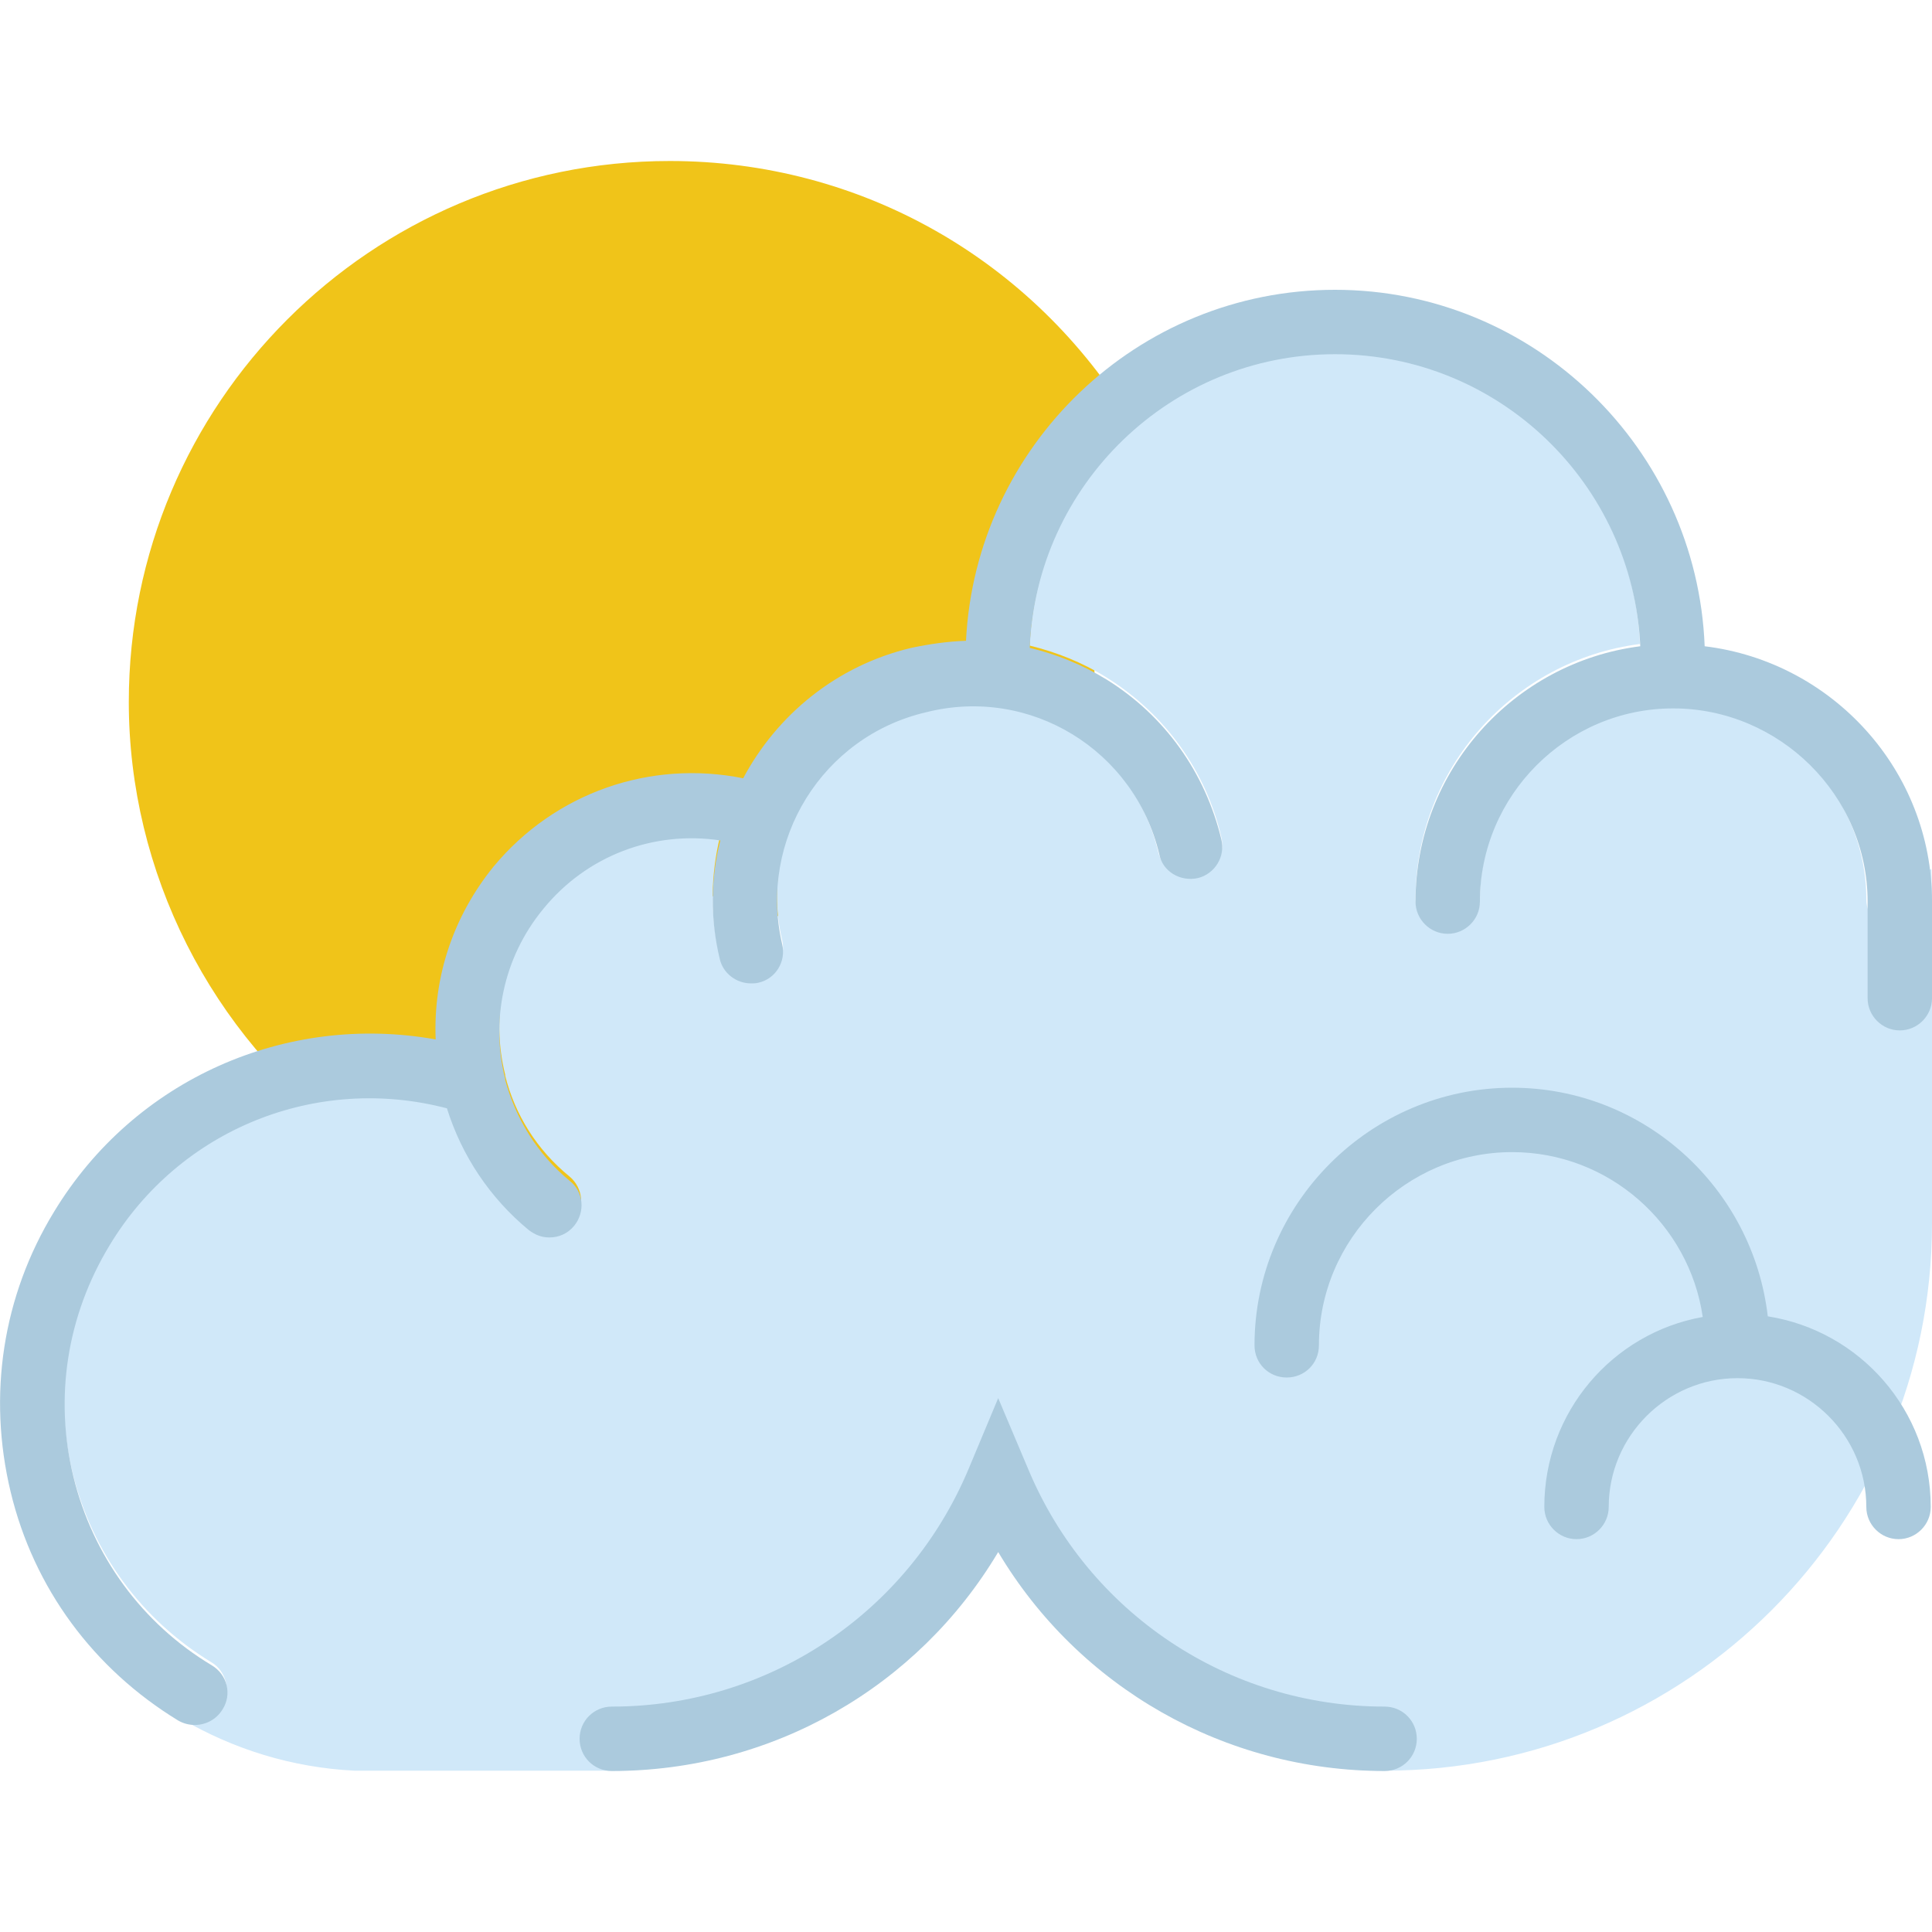 <svg xmlns="http://www.w3.org/2000/svg" viewBox="0 0 60 60"><path d="M36.12 14.73l-.96-1.6C32.08 8.04 26.7 5 20.8 5 11.52 5 4 12.53 4 21.8c0 5.28 2.54 10.32 6.8 13.47l.66.5.8.07c.53.06 1.04.17 1.5.32l4.97 1.6-1.12-5.1c-.26-1.22.04-2.46.82-3.4.76-.93 1.9-1.47 3.1-1.47.4 0 .8.06 1.17.17l2.68.9 1.05-2.64c.48-1.22 1.53-2.12 2.8-2.42.44-.1.93-.12 1.4-.06l3.5.42-.15-3.52-.02-.35c0-1.42.4-2.8 1.16-4l1-1.57z" fill="#F0C419"/><path d="M59.98 27h-.08c.03.3.06.6.06.93 0 .55-.45 1-1 1s-1-.45-1-1c0-3.3-2.7-6-6-6s-6 2.7-6 6c0 .55-.45 1-1 1s-1-.45-1-1c0-4.07 3.05-7.43 6.97-7.93-.22-5.04-4.38-9.07-9.47-9.07-5.1 0-9.28 4.06-9.48 9.12.82.2 1.63.52 2.37.98 1.82 1.13 3.1 2.9 3.58 4.97.13.54-.2 1.08-.74 1.2-.55.12-1.1-.2-1.22-.74-.76-3.22-4-5.23-7.2-4.47-3.23.75-5.24 4-4.48 7.2.13.54-.2 1.08-.74 1.2-.08.03-.16.04-.23.04-.46 0-.87-.32-.98-.78-.3-1.25-.26-2.5.02-3.67-2.06-.3-4.14.47-5.5 2.1-1.25 1.54-1.62 3.5-1.17 5.3v.03c.3 1.2.98 2.3 2 3.13.42.35.48.98.13 1.4-.2.25-.5.37-.77.37-.23 0-.45-.07-.64-.23-1.22-1-2.1-2.3-2.55-3.78-4.04-1.05-8.3.65-10.5 4.26-1.3 2.17-1.7 4.72-1.1 7.2.6 2.45 2.13 4.54 4.3 5.86.47.28.62.9.34 1.37-.18.32-.5.5-.85.5-.13 0-.26-.05-.4-.1 1.6.93 3.4 1.5 5.35 1.6h8.2c5.32-.1 9.86-3.37 11.8-8 1.97 4.7 6.6 8 12 8 9.38 0 17-7.62 17-17V28l-.02-1z" fill="#D0E8F9"/><path d="M52.94 20.07C52.7 13.93 47.64 9 41.46 9 35.32 9 30.3 13.85 30 19.9c-.57.02-1.13.1-1.7.22-2.32.55-4.17 2.08-5.22 4.05-2.88-.58-5.84.44-7.75 2.74-1.25 1.54-1.88 3.42-1.8 5.37-4.64-.83-9.35 1.23-11.85 5.35-1.6 2.62-2.07 5.7-1.35 8.7s2.58 5.5 5.2 7.1c.17.1.35.14.52.14.34 0 .67-.17.86-.48.3-.47.15-1.08-.33-1.37-2.17-1.3-3.7-3.4-4.3-5.86-.6-2.46-.2-5 1.12-7.18 2.18-3.62 6.43-5.32 10.48-4.26.46 1.47 1.33 2.78 2.54 3.78.2.15.4.23.64.23.3 0 .57-.12.77-.36.35-.43.3-1.06-.14-1.4-1.02-.84-1.68-1.95-2-3.13v-.03c-.45-1.78-.08-3.75 1.18-5.28 1.35-1.66 3.43-2.44 5.5-2.13-.3 1.17-.32 2.42-.02 3.67.1.46.52.77.97.77.08 0 .15 0 .23-.02.54-.12.87-.66.74-1.2-.75-3.22 1.25-6.45 4.47-7.2C32 21.3 35.23 23.3 36 26.52c.1.54.65.87 1.2.75.53-.13.86-.67.73-1.2-.5-2.08-1.76-3.85-3.57-4.97-.75-.46-1.55-.78-2.38-.98.2-5.06 4.37-9.12 9.48-9.12 5.1 0 9.25 4.03 9.48 9.07-3.93.5-6.98 3.87-6.98 7.93 0 .55.45 1 1 1s1-.45 1-1c0-3.3 2.7-6 6-6S58 24.7 58 28v3c0 .55.45 1 1 1s1-.45 1-1v-3c0-4.08-3.1-7.45-7.06-7.93z" fill="#ABCADD"/><path d="M43 55c-4.97 0-9.5-2.6-12-6.8-2.5 4.2-7.02 6.8-12 6.8-.55 0-1-.44-1-1s.45-1 1-1c4.86 0 9.2-2.9 11.08-7.38l.92-2.2.93 2.2C33.8 50.1 38.15 53 43 53c.56 0 1 .45 1 1s-.44 1-1 1zM54.9 40.88c-.46-3.98-3.84-7.1-7.94-7.1-4.4 0-8 3.6-8 8 0 .57.45 1 1 1s1-.43 1-1c0-3.3 2.7-6 6-6 3 0 5.5 2.23 5.92 5.12-2.8.5-4.92 2.95-4.92 5.9 0 .55.45 1 1 1s1-.45 1-1c0-2.2 1.8-4 4-4s4 1.8 4 4c0 .55.45 1 1 1s1-.45 1-1c0-3-2.2-5.47-5.06-5.92z" fill="#ABCADD"/></svg>
